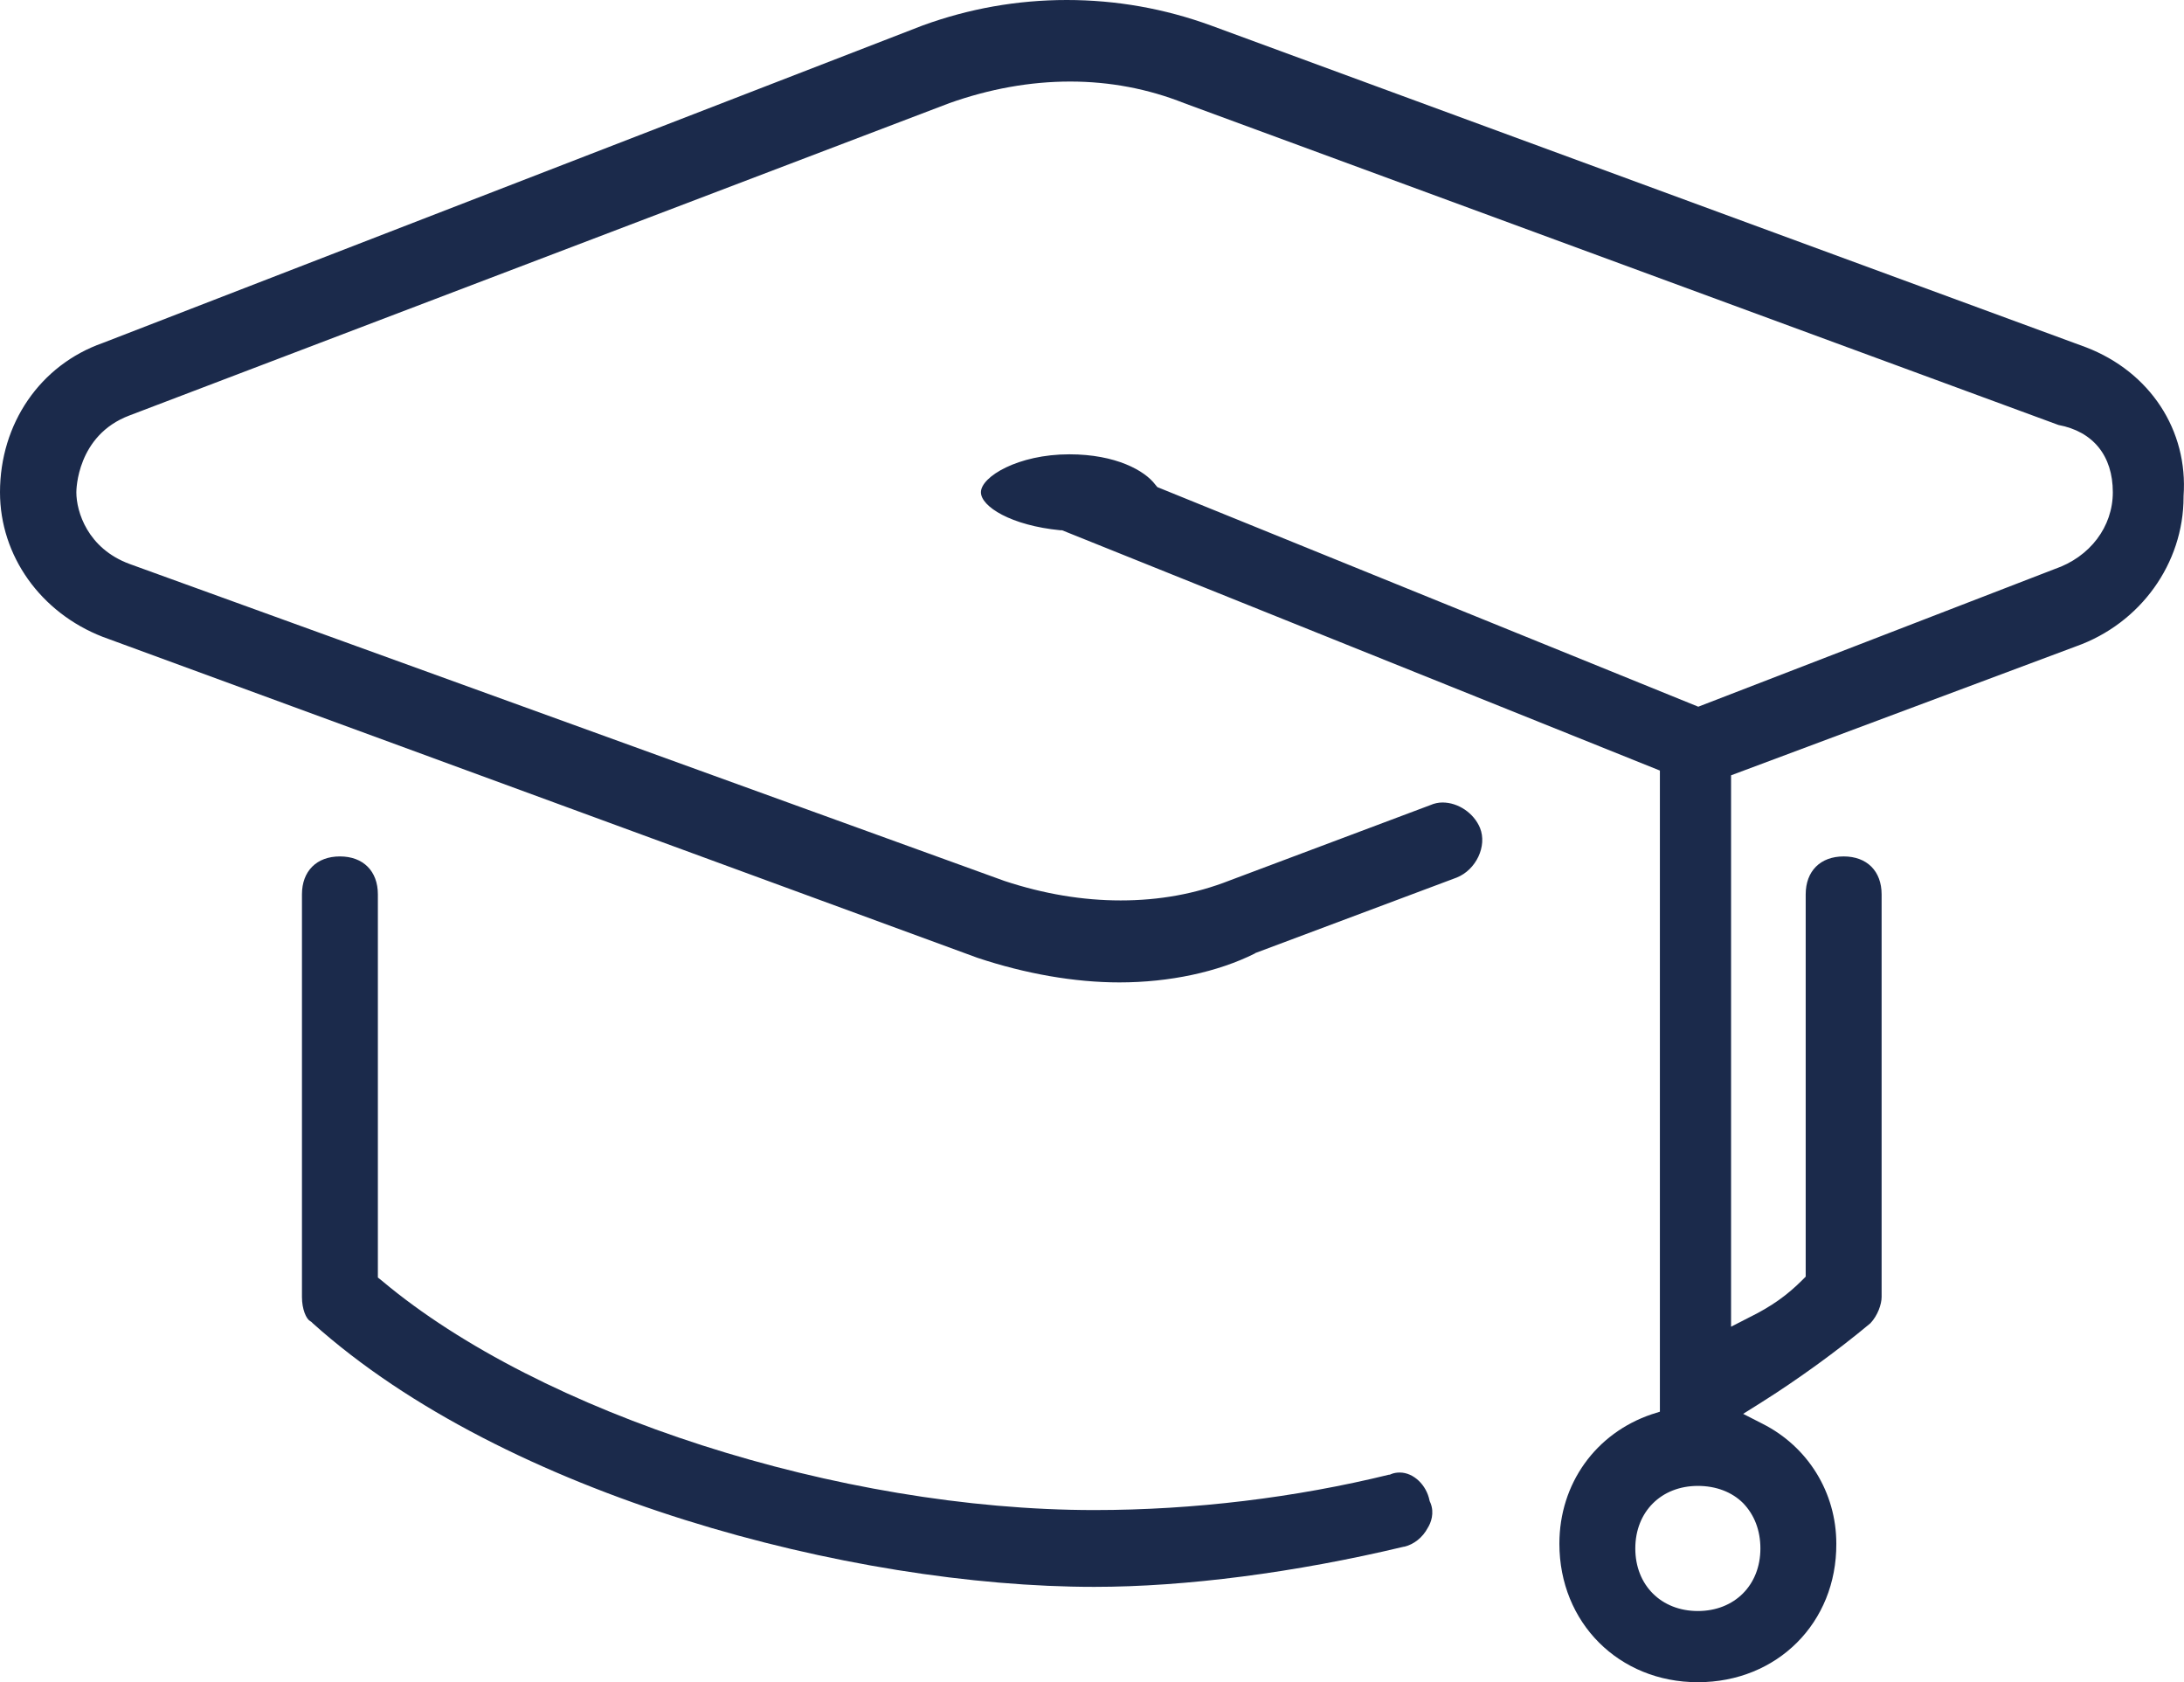 <svg id="Layer_1" xmlns="http://www.w3.org/2000/svg" viewBox="0 0 506.3 389.9"><style>.st0{fill:#1b2a4b}</style><path class="st0" d="M393.6 389.9c-18.3 0-32.1-13.8-32.1-32.1 0-13.9 8.4-25.6 21.4-30l1.9-.6V178.6l-138.6-55.7h-.4c-11.4-1.1-18.4-5.5-18.4-8.8 0-3.6 8.6-8.8 20.5-8.8 10.8 0 17.5 3.8 19.9 7l.5.6 125.4 50.9 82.6-31.9c8.2-2.8 13.5-9.8 13.5-17.8 0-8.5-4.6-14.1-12.6-15.6L274.5 23.9c-8.3-3.3-17.2-5-26.4-5-9.3 0-18.7 1.7-28 5L30 96.3c-12.2 4.6-12.3 17.3-12.3 17.8 0 4.5 2.6 13 12.3 16.6l202.9 73.5c9.1 3 18.1 4.5 26.9 4.5 8.9 0 17.3-1.5 25.2-4.6l46.6-17.5c.9-.4 1.9-.6 2.8-.6 3.7 0 7.3 2.5 8.7 5.9 1.7 4.2-.9 9.7-5.4 11.5L291 220.9l-.1.1c-8.6 4.3-19.8 6.7-31.4 6.7-10.4 0-21.8-2-32.9-5.7L23.8 147.6C9.4 142 0 128.8 0 114.1c0-15.9 9.3-29.5 23.8-34.6L213.9 5.9C224.6 2 235.8 0 247.3 0s22.7 2 33.4 5.9l202.9 74.6c14.8 5.7 23.7 19.2 22.6 34.5v.2c0 15.4-10 29.3-24.9 34.6l-80 29.9v127.8l4.1-2.1c5.3-2.6 8.9-5.2 12.4-8.7l.8-.8v-88.6c0-5.4 3.4-8.8 8.8-8.8s8.8 3.4 8.8 8.8v93.3c0 1.7-.9 4.3-2.6 6.1-7.9 6.6-17.1 13.2-25.2 18.3l-4.3 2.7 4.5 2.3c10.5 5.3 17.1 15.9 17.1 27.8.1 18.3-13.7 32.1-32.1 32.1zm0-45.5c-8.5 0-14.5 6-14.5 14.5s6 14.5 14.5 14.5 14.5-6 14.5-14.5c0-4.2-1.4-7.8-4-10.5-2.6-2.6-6.3-4-10.5-4z"/><path class="st0" d="M253.7 367.8c-56.2 0-136.5-21-181.2-61.1l-.3-.3-.3-.2c-.9-.5-1.9-2.7-1.9-5.6v-93.3c0-5.4 3.4-8.8 8.8-8.8s8.8 3.4 8.8 8.8v88.8l1 .8c36.7 30.8 106.1 53.1 165.1 53.1 23.1 0 46.7-2.9 68.3-8.2h.2l.2-.1c.7-.3 1.4-.4 2.1-.4 3.2 0 6.2 2.9 6.9 6.5l.1.3.1.2c1 2.4.1 4.7-.6 5.8-1.2 2.3-3.3 3.9-5.5 4.4h-.1c-25.1 6-50.6 9.3-71.7 9.3z"/></svg>